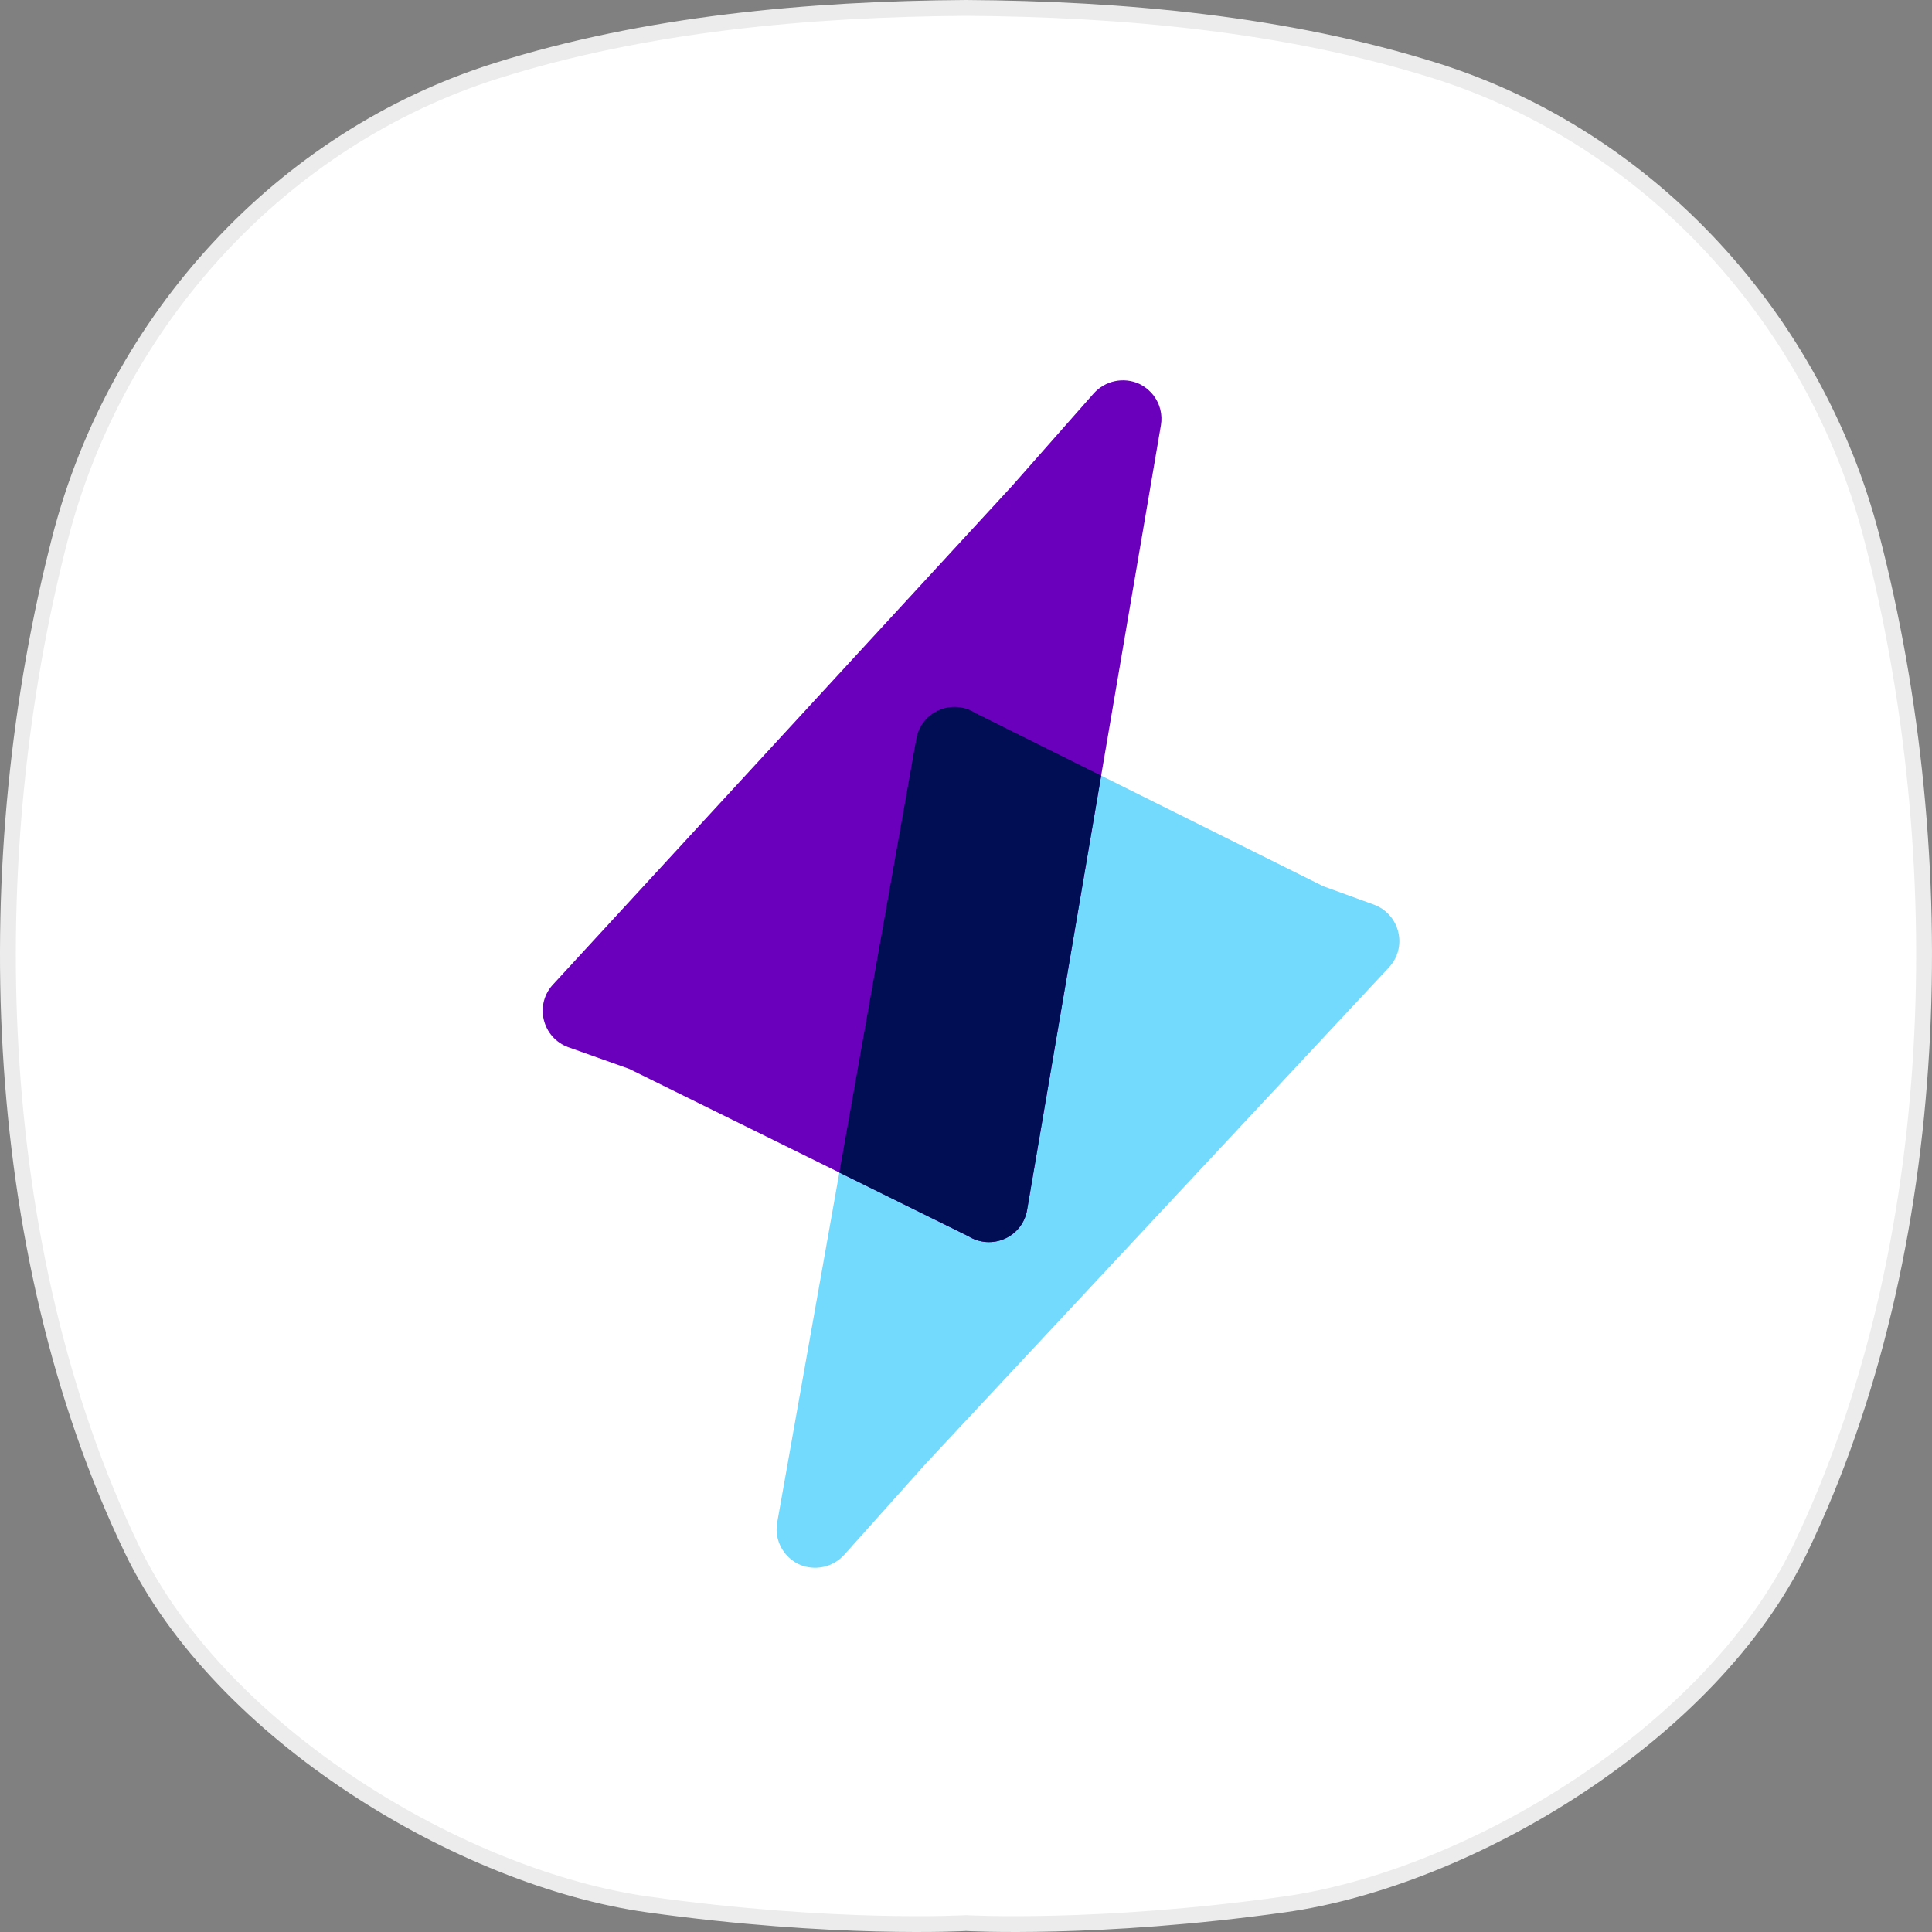 <?xml version="1.0" encoding="UTF-8"?> <svg xmlns="http://www.w3.org/2000/svg" width="122" height="122" viewBox="0 0 122 122" fill="none"><rect x="0" y="0" width="122" height="122" fill="#808080" stroke="none"/> <g clip-path="url(#clip0_28_27)"> <path d="M3.818 33.891C7.38 20.187 17.787 8.744 31.34 4.471C40.77 1.497 51.092 0.566 61 0.5C70.908 0.566 81.231 1.496 90.66 4.471C104.213 8.744 114.62 20.187 118.183 33.891C123.436 54.102 122.819 78.837 113.661 97.853C110.867 103.655 105.666 108.85 99.669 112.806C93.673 116.761 86.926 119.446 81.085 120.261C75.179 121.085 70.16 121.379 66.619 121.467C64.848 121.511 63.448 121.504 62.491 121.486C62.013 121.476 61.646 121.465 61.399 121.455C61.275 121.45 61.182 121.446 61.12 121.443L61.05 121.439H61.033L61.029 121.438H61.028L61 121.437L60.971 121.438L60.966 121.439H60.949L60.88 121.443C60.818 121.446 60.724 121.45 60.601 121.455C60.354 121.465 59.986 121.476 59.508 121.486C58.552 121.504 57.151 121.511 55.381 121.467C51.84 121.379 46.821 121.085 40.915 120.261C35.074 119.446 28.326 116.761 22.331 112.806C16.333 108.85 11.133 103.655 8.339 97.853C-0.819 78.837 -1.437 54.102 3.818 33.891Z" fill="white"></path> <path d="M3.334 33.765L3.818 33.891M3.818 33.891C7.38 20.187 17.787 8.744 31.34 4.471C40.77 1.497 51.092 0.566 61 0.5C70.908 0.566 81.231 1.496 90.66 4.471M3.818 33.891C-1.437 54.102 -0.819 78.837 8.339 97.853C11.133 103.655 16.333 108.85 22.331 112.806C28.326 116.761 35.074 119.446 40.915 120.261C46.821 121.085 51.84 121.379 55.381 121.467C57.151 121.511 58.552 121.504 59.508 121.486C59.986 121.476 60.354 121.465 60.601 121.455C60.724 121.45 60.818 121.446 60.88 121.443L60.949 121.439H60.966L60.971 121.438L61 121.437L61.028 121.438H61.029L61.033 121.439H61.05L61.12 121.443C61.182 121.446 61.275 121.45 61.399 121.455C61.646 121.465 62.013 121.476 62.491 121.486C63.448 121.504 64.848 121.511 66.619 121.467C70.16 121.379 75.179 121.085 81.085 120.261C86.926 119.446 93.673 116.761 99.669 112.806C105.666 108.85 110.867 103.655 113.661 97.853C122.819 78.837 123.436 54.102 118.183 33.891C114.62 20.187 104.213 8.744 90.66 4.471M90.66 4.471L90.81 3.994" stroke="#ECECEC"></path> <mask id="mask0_28_27" style="mask-type:luminance" maskUnits="userSpaceOnUse" x="0" y="0" width="122" height="122"> <path d="M3.818 33.891C7.38 20.187 17.787 8.744 31.34 4.471C40.77 1.497 51.092 0.566 61 0.5C70.908 0.566 81.231 1.496 90.66 4.471C104.213 8.744 114.62 20.187 118.183 33.891C123.436 54.102 122.819 78.837 113.661 97.853C110.867 103.655 105.666 108.85 99.669 112.806C93.673 116.761 86.926 119.446 81.085 120.261C75.179 121.085 70.16 121.379 66.619 121.467C64.848 121.511 63.448 121.504 62.491 121.486C62.013 121.476 61.646 121.465 61.399 121.455C61.275 121.45 61.182 121.446 61.12 121.443L61.05 121.439H61.033L61.029 121.438H61.028L61 121.437L60.971 121.438L60.966 121.439H60.949L60.88 121.443C60.818 121.446 60.724 121.45 60.601 121.455C60.354 121.465 59.986 121.476 59.508 121.486C58.552 121.504 57.151 121.511 55.381 121.467C51.84 121.379 46.821 121.085 40.915 120.261C35.074 119.446 28.326 116.761 22.331 112.806C16.333 108.85 11.133 103.655 8.339 97.853C-0.819 78.837 -1.437 54.102 3.818 33.891Z" fill="white"></path> <path d="M3.334 33.765L3.818 33.891M3.818 33.891C7.38 20.187 17.787 8.744 31.34 4.471C40.77 1.497 51.092 0.566 61 0.5C70.908 0.566 81.231 1.496 90.66 4.471M3.818 33.891C-1.437 54.102 -0.819 78.837 8.339 97.853C11.133 103.655 16.333 108.85 22.331 112.806C28.326 116.761 35.074 119.446 40.915 120.261C46.821 121.085 51.84 121.379 55.381 121.467C57.151 121.511 58.552 121.504 59.508 121.486C59.986 121.476 60.354 121.465 60.601 121.455C60.724 121.45 60.818 121.446 60.88 121.443L60.949 121.439H60.966L60.971 121.438L61 121.437L61.028 121.438H61.029L61.033 121.439H61.05L61.12 121.443C61.182 121.446 61.275 121.45 61.399 121.455C61.646 121.465 62.013 121.476 62.491 121.486C63.448 121.504 64.848 121.511 66.619 121.467C70.16 121.379 75.179 121.085 81.085 120.261C86.926 119.446 93.673 116.761 99.669 112.806C105.666 108.85 110.867 103.655 113.661 97.853C122.819 78.837 123.436 54.102 118.183 33.891C114.62 20.187 104.213 8.744 90.66 4.471M90.66 4.471L90.81 3.994" stroke="white"></path> </mask> <g mask="url(#mask0_28_27)"> <path fill-rule="evenodd" clip-rule="evenodd" d="M60.458 44.648C60.054 44.617 59.649 44.687 59.278 44.851C58.907 45.013 58.583 45.266 58.335 45.586C58.087 45.906 57.924 46.283 57.859 46.683L49.076 96.153C49.018 96.481 49.029 96.817 49.107 97.14C49.185 97.463 49.329 97.767 49.53 98.032C49.769 98.345 50.077 98.598 50.43 98.772C50.911 98.994 51.451 99.056 51.97 98.949C52.489 98.842 52.959 98.571 53.313 98.177L58.474 92.41L87.689 61.109C87.97 60.817 88.173 60.46 88.28 60.07C88.387 59.679 88.394 59.268 88.301 58.874C88.21 58.48 88.023 58.114 87.756 57.809C87.489 57.505 87.15 57.271 86.771 57.13L83.562 55.964L61.593 45.027C61.252 44.809 60.861 44.678 60.458 44.648Z" fill="#73D9FD"></path> <path fill-rule="evenodd" clip-rule="evenodd" d="M62.278 78.429C62.682 78.457 63.087 78.384 63.456 78.217C63.825 78.052 64.148 77.798 64.394 77.476C64.639 77.154 64.801 76.776 64.862 76.376L73.309 26.847C73.364 26.519 73.351 26.183 73.271 25.86C73.191 25.538 73.044 25.235 72.842 24.971C72.6 24.66 72.29 24.409 71.936 24.237C71.454 24.019 70.914 23.96 70.396 24.071C69.878 24.182 69.409 24.456 69.058 24.852L63.935 30.655L34.935 62.154C34.656 62.447 34.455 62.806 34.351 63.197C34.247 63.588 34.242 63.999 34.338 64.392C34.432 64.786 34.621 65.151 34.891 65.454C35.16 65.756 35.5 65.987 35.88 66.126L39.732 67.496L61.14 78.057C61.483 78.273 61.874 78.401 62.278 78.429Z" fill="#6A00BC"></path> <path fill-rule="evenodd" clip-rule="evenodd" d="M63.456 78.217C63.087 78.384 62.682 78.457 62.278 78.429C61.874 78.401 61.483 78.273 61.14 78.057L53.002 74.042L57.859 46.683C57.924 46.283 58.087 45.906 58.335 45.586C58.583 45.266 58.907 45.013 59.278 44.851C59.649 44.687 60.054 44.617 60.458 44.648C60.861 44.678 61.251 44.809 61.593 45.027L69.534 48.981L64.862 76.376C64.801 76.776 64.639 77.154 64.394 77.476C64.148 77.798 63.825 78.052 63.456 78.217Z" fill="#020E53"></path> </g> </g> <defs> <clipPath id="clip0_28_27"> <rect width="122" height="122" fill="white"></rect> </clipPath> </defs> </svg> 